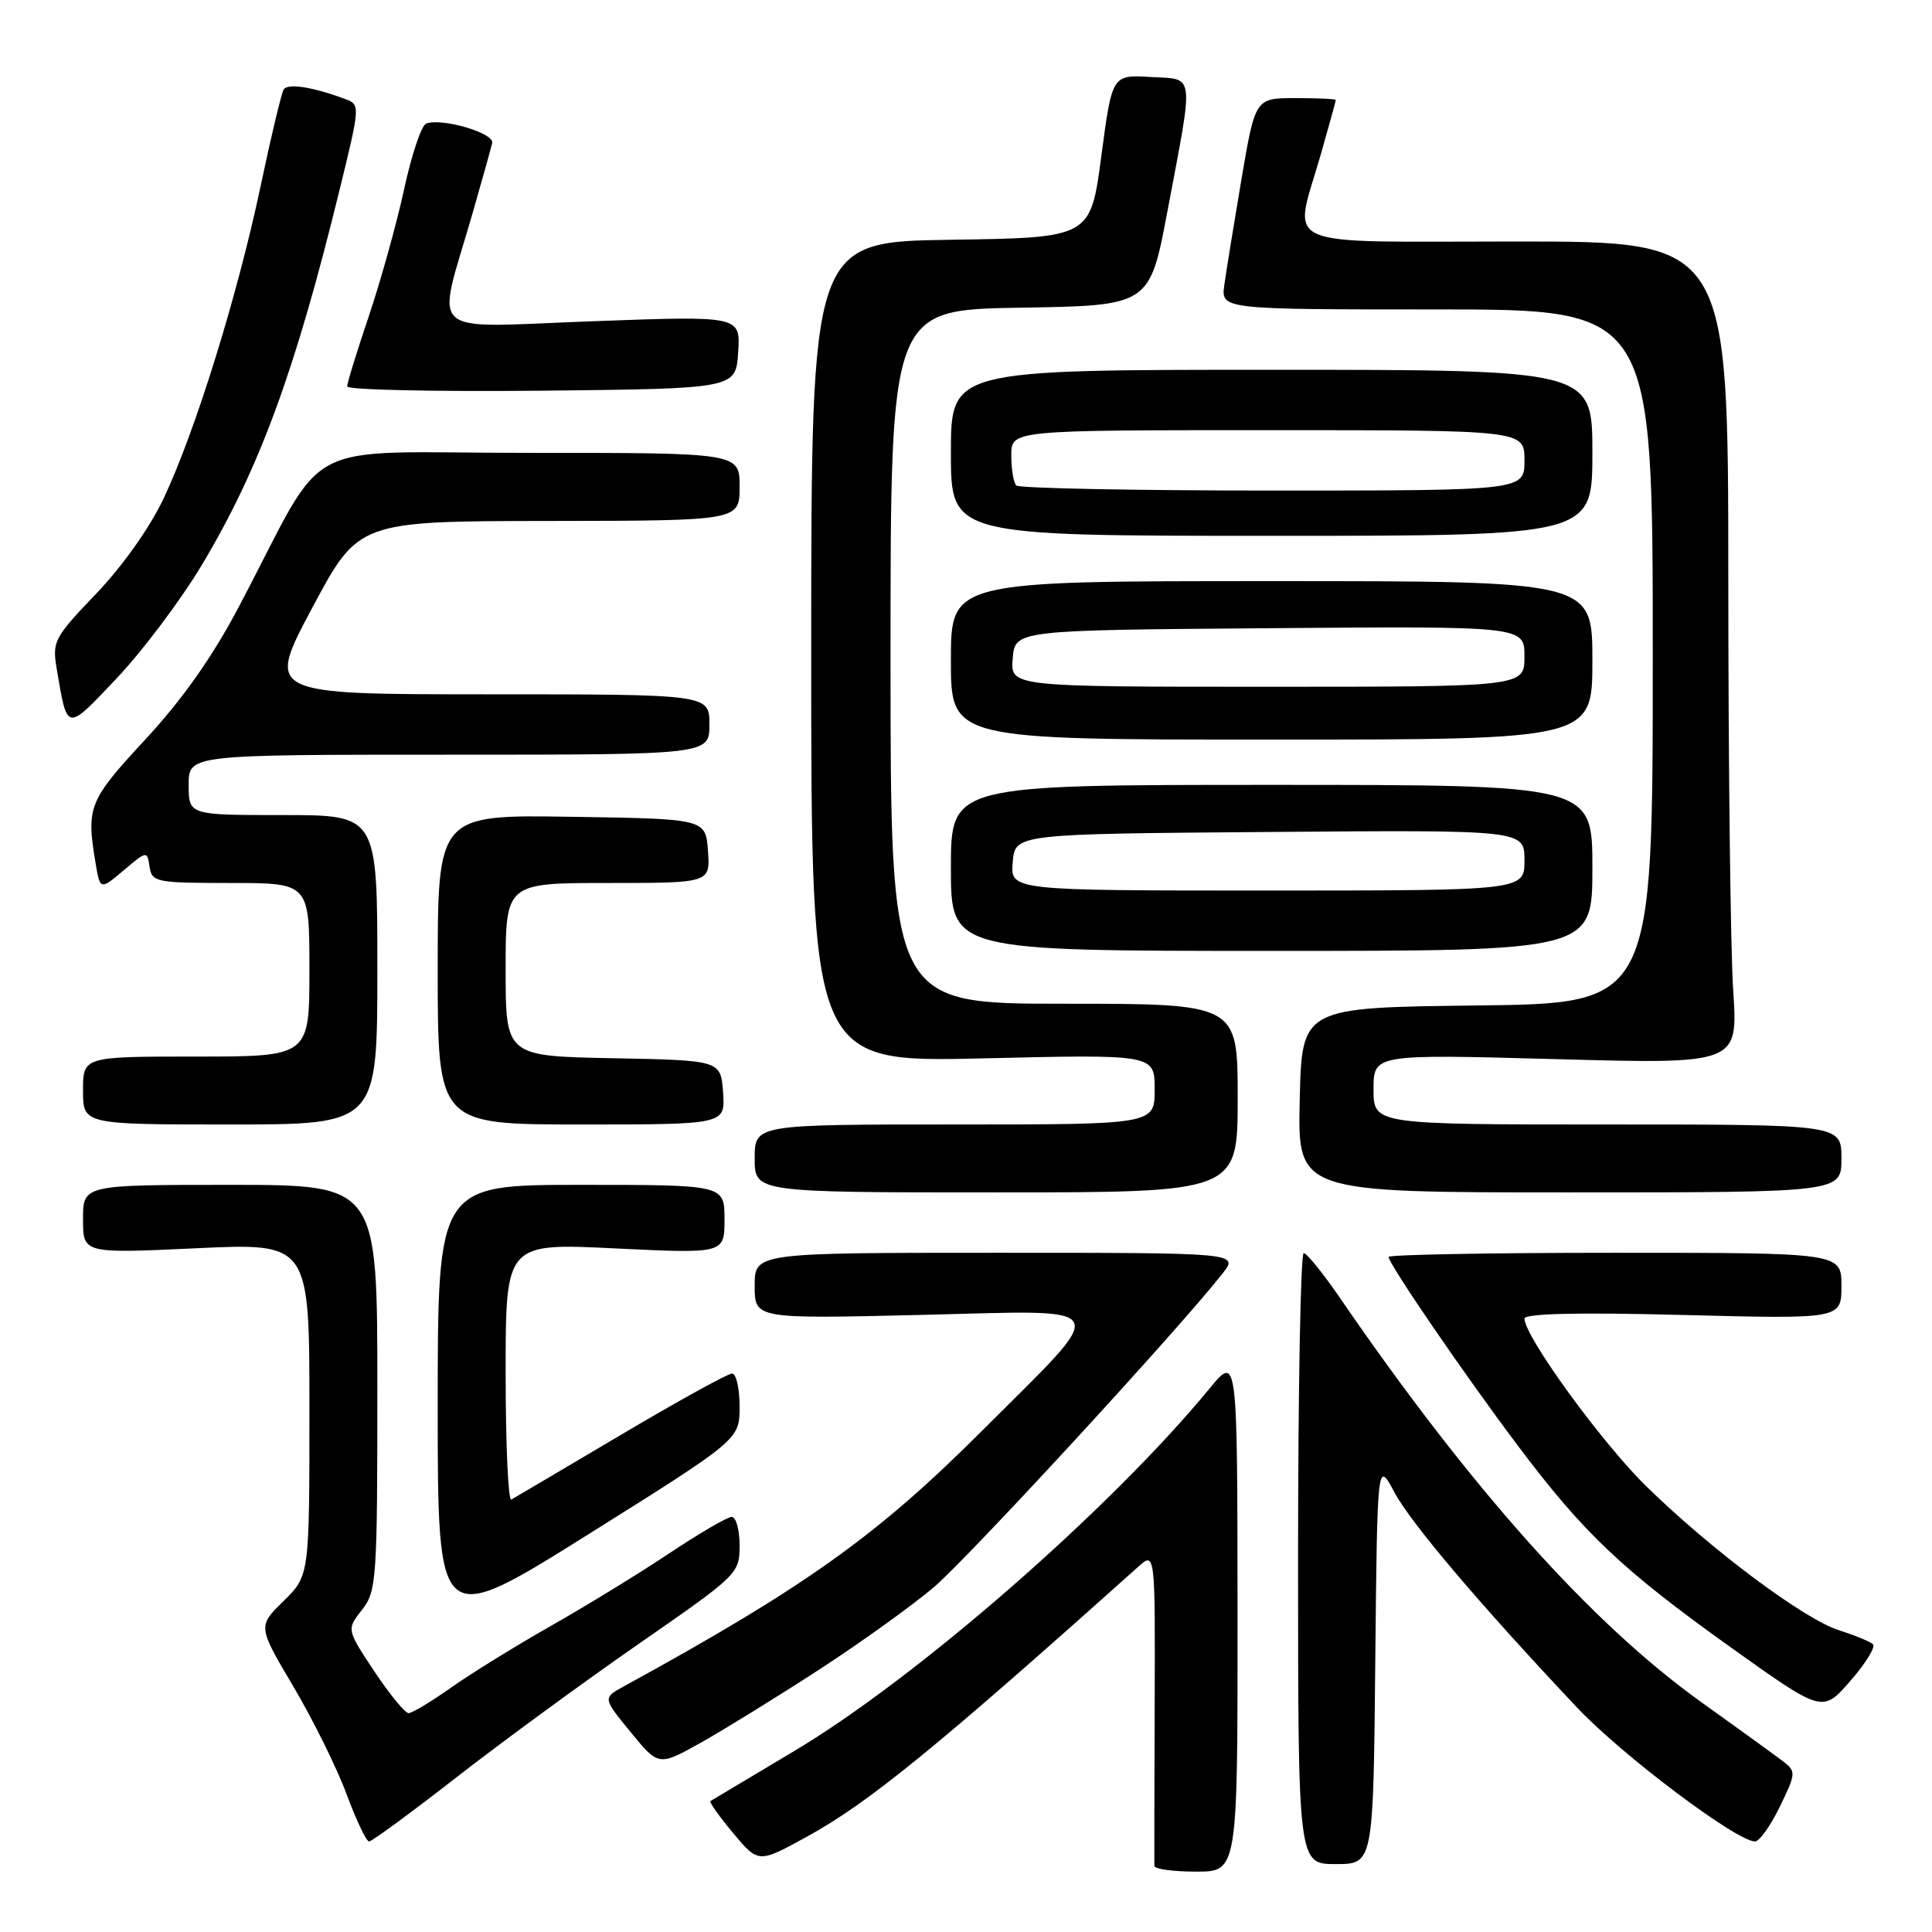 <?xml version="1.0" encoding="UTF-8" standalone="no"?>
<!DOCTYPE svg PUBLIC "-//W3C//DTD SVG 1.1//EN" "http://www.w3.org/Graphics/SVG/1.1/DTD/svg11.dtd" >
<svg xmlns="http://www.w3.org/2000/svg" xmlns:xlink="http://www.w3.org/1999/xlink" version="1.1" viewBox="0 0 256 256">
 <g >
 <path fill="currentColor"
d=" M 163.98 213.75 C 163.96 179.50 163.96 179.50 160.26 184.00 C 147.08 200.01 121.42 222.40 105.14 232.08 C 99.29 235.57 94.34 238.52 94.14 238.65 C 93.95 238.78 95.30 240.68 97.14 242.89 C 100.50 246.90 100.50 246.90 106.92 243.37 C 115.06 238.91 123.99 231.63 150.79 207.63 C 153.07 205.58 153.07 205.58 153.00 226.04 C 152.96 237.29 152.94 246.84 152.96 247.25 C 152.98 247.66 155.47 248.00 158.50 248.00 C 164.00 248.00 164.00 248.00 163.98 213.75 Z  M 182.23 220.25 C 182.50 193.50 182.50 193.50 184.75 197.71 C 186.95 201.83 196.10 212.61 208.96 226.25 C 214.94 232.59 230.12 244.01 232.55 244.00 C 233.13 244.00 234.61 241.93 235.84 239.39 C 237.98 234.99 238.00 234.72 236.29 233.41 C 235.31 232.65 230.40 229.10 225.40 225.52 C 210.83 215.09 194.77 197.11 177.42 171.79 C 175.26 168.65 173.16 166.06 172.75 166.04 C 172.34 166.02 172.00 184.22 172.00 206.50 C 172.00 247.00 172.00 247.00 176.98 247.00 C 181.97 247.00 181.97 247.00 182.23 220.25 Z  M 60.54 235.46 C 66.57 230.77 77.46 222.79 84.75 217.74 C 97.79 208.70 98.00 208.50 98.00 204.78 C 98.00 202.70 97.53 201.00 96.95 201.00 C 96.38 201.00 92.67 203.17 88.70 205.81 C 84.74 208.46 77.67 212.79 73.00 215.44 C 68.33 218.09 62.36 221.78 59.75 223.63 C 57.13 225.48 54.61 227.00 54.14 227.00 C 53.67 227.00 51.63 224.51 49.60 221.46 C 45.92 215.91 45.92 215.91 47.96 213.32 C 49.90 210.86 50.00 209.39 50.00 183.87 C 50.00 157.00 50.00 157.00 30.50 157.00 C 11.00 157.00 11.00 157.00 11.00 161.55 C 11.00 166.10 11.00 166.10 26.00 165.40 C 41.00 164.70 41.00 164.70 41.00 186.74 C 41.00 208.77 41.00 208.77 37.58 212.14 C 34.15 215.50 34.15 215.50 38.89 223.50 C 41.49 227.90 44.66 234.31 45.93 237.75 C 47.20 241.19 48.54 244.00 48.91 244.00 C 49.28 244.00 54.51 240.16 60.54 235.46 Z  M 108.50 221.26 C 114.00 217.69 120.84 212.77 123.71 210.34 C 128.30 206.44 156.24 176.09 161.99 168.75 C 164.15 166.00 164.15 166.00 132.07 166.00 C 100.00 166.00 100.00 166.00 100.00 170.38 C 100.00 174.76 100.00 174.76 122.17 174.23 C 148.01 173.61 147.36 172.36 130.10 189.61 C 116.21 203.50 106.71 210.28 82.68 223.44 C 79.86 224.99 79.86 224.99 83.56 229.51 C 87.27 234.04 87.27 234.04 92.89 230.90 C 95.97 229.17 103.00 224.83 108.50 221.26 Z  M 248.18 217.87 C 247.81 217.52 245.78 216.69 243.68 216.02 C 239.01 214.53 226.74 205.36 218.13 196.93 C 212.23 191.16 202.00 177.07 202.00 174.72 C 202.00 174.05 209.04 173.88 223.00 174.24 C 244.00 174.78 244.00 174.78 244.00 170.39 C 244.00 166.00 244.00 166.00 214.00 166.00 C 197.50 166.00 184.00 166.25 184.00 166.55 C 184.00 167.47 193.95 182.01 201.08 191.50 C 209.87 203.21 214.95 208.01 229.50 218.40 C 241.50 226.96 241.50 226.96 245.18 222.73 C 247.21 220.40 248.56 218.22 248.18 217.87 Z  M 98.00 186.37 C 98.00 183.97 97.55 182.00 97.00 182.00 C 96.45 182.00 89.81 185.66 82.25 190.14 C 74.69 194.62 68.16 198.47 67.75 198.70 C 67.34 198.93 67.00 191.38 67.00 181.91 C 67.00 164.71 67.00 164.71 81.50 165.42 C 96.00 166.12 96.00 166.12 96.00 161.56 C 96.00 157.00 96.00 157.00 77.00 157.00 C 58.00 157.00 58.00 157.00 58.00 186.41 C 58.00 215.82 58.00 215.82 78.00 203.28 C 98.00 190.74 98.00 190.74 98.00 186.37 Z  M 164.00 145.50 C 164.00 133.00 164.00 133.00 141.00 133.00 C 118.00 133.00 118.00 133.00 118.00 87.02 C 118.00 41.05 118.00 41.05 135.17 40.77 C 152.33 40.50 152.33 40.50 154.69 28.00 C 158.23 9.22 158.40 10.55 152.43 10.20 C 147.36 9.91 147.36 9.91 145.93 20.70 C 144.50 31.50 144.50 31.50 126.00 31.77 C 107.50 32.04 107.50 32.04 107.49 86.41 C 107.49 140.77 107.49 140.77 130.24 140.24 C 153.00 139.70 153.00 139.70 153.00 144.35 C 153.00 149.00 153.00 149.00 126.50 149.00 C 100.00 149.00 100.00 149.00 100.00 153.50 C 100.00 158.00 100.00 158.00 132.00 158.00 C 164.00 158.00 164.00 158.00 164.00 145.50 Z  M 244.00 153.50 C 244.00 149.00 244.00 149.00 213.00 149.00 C 182.00 149.00 182.00 149.00 182.00 144.34 C 182.00 139.68 182.00 139.68 206.15 140.34 C 230.30 141.00 230.30 141.00 229.66 131.25 C 229.30 125.89 229.01 101.36 229.01 76.75 C 229.00 32.00 229.00 32.00 201.00 32.00 C 168.71 32.00 171.37 33.18 175.00 20.50 C 176.10 16.65 177.00 13.39 177.00 13.25 C 177.00 13.11 174.60 13.00 171.66 13.00 C 166.33 13.00 166.33 13.00 164.50 23.75 C 163.50 29.66 162.48 35.96 162.23 37.75 C 161.78 41.00 161.78 41.00 190.39 41.00 C 219.00 41.00 219.00 41.00 219.00 86.98 C 219.00 132.96 219.00 132.96 195.75 133.23 C 172.50 133.50 172.50 133.50 172.22 145.75 C 171.94 158.00 171.94 158.00 207.97 158.00 C 244.00 158.00 244.00 158.00 244.00 153.50 Z  M 50.00 128.50 C 50.00 108.00 50.00 108.00 37.50 108.00 C 25.00 108.00 25.00 108.00 25.00 104.00 C 25.00 100.00 25.00 100.00 59.50 100.00 C 94.00 100.00 94.00 100.00 94.00 96.00 C 94.00 92.00 94.00 92.00 64.63 92.00 C 35.26 92.00 35.26 92.00 41.38 80.53 C 47.50 69.06 47.50 69.06 72.75 69.03 C 98.00 69.00 98.00 69.00 98.00 64.50 C 98.00 60.00 98.00 60.00 70.25 60.01 C 38.83 60.02 43.77 57.41 31.68 80.34 C 28.15 87.04 24.19 92.66 19.25 97.99 C 11.77 106.06 11.43 106.90 12.64 114.23 C 13.26 117.96 13.26 117.96 16.38 115.33 C 19.46 112.72 19.50 112.72 19.82 114.85 C 20.12 116.89 20.66 117.00 30.57 117.00 C 41.00 117.00 41.00 117.00 41.00 128.50 C 41.00 140.00 41.00 140.00 26.00 140.00 C 11.00 140.00 11.00 140.00 11.00 144.50 C 11.00 149.00 11.00 149.00 30.50 149.00 C 50.00 149.00 50.00 149.00 50.00 128.50 Z  M 95.81 144.75 C 95.50 140.50 95.50 140.50 81.25 140.22 C 67.00 139.95 67.00 139.95 67.00 128.47 C 67.00 117.00 67.00 117.00 80.56 117.00 C 94.11 117.00 94.11 117.00 93.81 112.75 C 93.50 108.50 93.50 108.50 75.75 108.23 C 58.00 107.95 58.00 107.95 58.00 128.48 C 58.00 149.00 58.00 149.00 77.06 149.00 C 96.11 149.00 96.11 149.00 95.81 144.75 Z  M 211.00 115.00 C 211.00 104.00 211.00 104.00 168.50 104.00 C 126.00 104.00 126.00 104.00 126.00 115.00 C 126.00 126.00 126.00 126.00 168.50 126.00 C 211.00 126.00 211.00 126.00 211.00 115.00 Z  M 211.00 87.50 C 211.00 77.00 211.00 77.00 168.50 77.00 C 126.00 77.00 126.00 77.00 126.00 87.50 C 126.00 98.00 126.00 98.00 168.50 98.00 C 211.00 98.00 211.00 98.00 211.00 87.50 Z  M 26.71 74.92 C 34.35 62.18 39.10 49.24 44.99 25.18 C 47.76 13.86 47.76 13.86 45.63 13.08 C 41.35 11.50 38.11 11.01 37.59 11.86 C 37.29 12.34 35.91 18.12 34.52 24.72 C 31.47 39.14 25.92 57.04 21.72 65.97 C 19.89 69.86 16.26 74.99 12.76 78.65 C 7.15 84.51 6.90 84.99 7.52 88.65 C 8.94 97.03 8.72 97.00 15.46 89.88 C 18.87 86.28 23.93 79.55 26.71 74.92 Z  M 211.00 60.00 C 211.00 49.00 211.00 49.00 168.50 49.00 C 126.00 49.00 126.00 49.00 126.00 60.00 C 126.00 71.00 126.00 71.00 168.50 71.00 C 211.00 71.00 211.00 71.00 211.00 60.00 Z  M 97.81 46.67 C 98.12 41.84 98.12 41.84 78.45 42.57 C 56.01 43.39 57.79 44.99 62.59 28.35 C 63.88 23.87 65.06 19.63 65.22 18.94 C 65.51 17.63 58.53 15.58 56.46 16.38 C 55.84 16.62 54.53 20.53 53.55 25.07 C 52.56 29.62 50.46 37.17 48.88 41.86 C 47.30 46.54 46.00 50.75 46.00 51.20 C 46.00 51.66 57.59 51.91 71.75 51.77 C 97.50 51.50 97.50 51.50 97.81 46.67 Z  M 134.19 114.25 C 134.50 110.50 134.50 110.50 168.25 110.24 C 202.00 109.97 202.00 109.97 202.00 113.99 C 202.00 118.00 202.00 118.00 167.94 118.00 C 133.88 118.00 133.88 118.00 134.19 114.25 Z  M 134.19 87.25 C 134.50 83.50 134.50 83.50 168.25 83.24 C 202.00 82.97 202.00 82.97 202.00 86.99 C 202.00 91.00 202.00 91.00 167.94 91.00 C 133.88 91.00 133.88 91.00 134.19 87.25 Z  M 134.67 64.33 C 134.30 63.97 134.00 62.17 134.00 60.33 C 134.00 57.00 134.00 57.00 168.00 57.00 C 202.00 57.00 202.00 57.00 202.00 61.00 C 202.00 65.00 202.00 65.00 168.67 65.00 C 150.33 65.00 135.03 64.70 134.67 64.33 Z "/>
</g>
</svg>